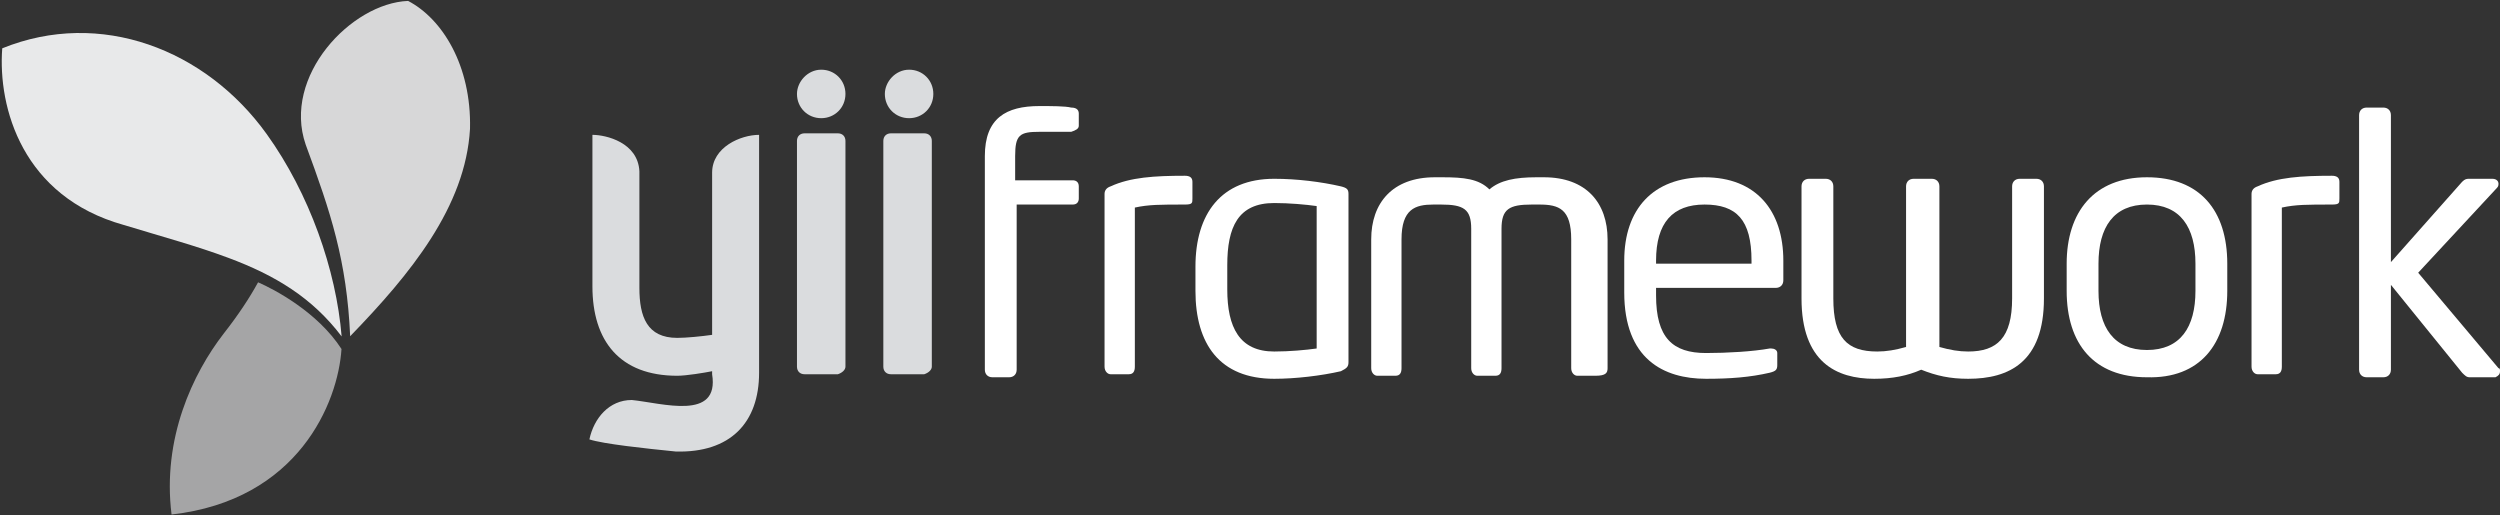 <svg width="165" height="34" viewBox="0 0 165 34" fill="none" xmlns="http://www.w3.org/2000/svg">
<rect x="0" y="0" width="165" height="34" fill="#333333" stroke="none"/>
<path d="M71.2 8.3V7.5C71.2 7.3 71.1 7.1 70.7 7.1C70.3 7 69.4 7 68.6 7C66.4 7 65 7.8 65 10.3V24.4C65 24.7 65.2 24.9 65.5 24.9H66.6C66.9 24.9 67.1 24.7 67.1 24.4V13.5H70.8C71.1 13.5 71.2 13.3 71.2 13.1V12.3C71.2 12 71 11.9 70.8 11.9H67V10.3C67 8.9 67.3 8.7 68.6 8.7H70.7C71 8.6 71.2 8.5 71.2 8.3Z" fill="white"/>
<path d="M78.7 13.1V12C78.7 11.7 78.5 11.6 78.2 11.6C76.2 11.6 74.6 11.7 73.3 12.3C73 12.4 72.9 12.6 72.9 12.8V24.2C72.9 24.5 73.1 24.7 73.3 24.7H74.5C74.8 24.7 74.9 24.5 74.9 24.2V13.7C75.8 13.5 76.6 13.5 78.2 13.5C78.7 13.5 78.7 13.4 78.7 13.1Z" fill="white"/>
<path d="M89 23.9V12.8C89 12.5 88.9 12.4 88.5 12.3C87.2 12 85.6 11.8 84.1 11.8C80.6 11.8 78.9 14.1 78.9 17.6V19.2C78.9 22.7 80.5 25 84.1 25C85.5 25 87.2 24.8 88.5 24.5C88.9 24.3 89 24.2 89 23.9ZM86.9 23C86.2 23.1 85.1 23.2 84.1 23.2C81.8 23.2 81 21.6 81 19.1V17.5C81 15 81.7 13.4 84.1 13.4C85.1 13.4 86.2 13.5 86.9 13.6V23Z" fill="white"/>
<path d="M106.1 24.3V15.8C106.1 13.4 104.7 11.7 101.9 11.7H101.4C100 11.7 99 11.9 98.3 12.5C97.6 11.8 96.6 11.7 95.2 11.7H94.7C91.9 11.7 90.5 13.4 90.5 15.8V24.3C90.5 24.6 90.7 24.8 90.9 24.8H92.1C92.4 24.8 92.5 24.6 92.5 24.3V15.8C92.5 13.8 93.4 13.5 94.6 13.5H95.1C96.6 13.5 97.1 13.8 97.1 15.1V24.3C97.1 24.6 97.3 24.8 97.5 24.8H98.7C99 24.8 99.1 24.6 99.1 24.3V15.1C99.1 13.8 99.6 13.5 101.1 13.5H101.6C102.9 13.5 103.7 13.8 103.7 15.8V24.3C103.7 24.6 103.9 24.8 104.1 24.8H105.3C106 24.8 106.1 24.6 106.1 24.3Z" fill="white"/>
<path d="M117.7 18.5V17.2C117.7 13.9 115.9 11.7 112.5 11.7C109.1 11.7 107.2 13.8 107.2 17.2V19.3C107.2 23.7 109.8 25 112.6 25C114.2 25 115.5 24.9 116.8 24.6C117.2 24.5 117.3 24.4 117.3 24.1V23.3C117.3 23.1 117.1 23 116.9 23H116.8C115.7 23.2 114 23.3 112.6 23.3C110.4 23.3 109.3 22.3 109.3 19.5V19H117.2C117.5 19 117.7 18.8 117.7 18.5ZM115.6 17.4H109.3V17.2C109.3 14.7 110.4 13.5 112.5 13.5C114.6 13.5 115.6 14.5 115.6 17.2V17.4Z" fill="white"/>
<path d="M134.9 19.7V12.3C134.9 12 134.7 11.8 134.4 11.8H133.3C133 11.8 132.8 12 132.8 12.3V19.7C132.8 22.3 131.8 23.2 129.9 23.2C129.3 23.2 128.7 23.1 128 22.9V12.3C128 12 127.8 11.8 127.5 11.8H126.3C126 11.8 125.8 12 125.8 12.3V22.9C125.1 23.1 124.5 23.2 123.9 23.2C121.9 23.2 121 22.3 121 19.7V12.3C121 12 120.8 11.8 120.5 11.8H119.4C119.1 11.8 118.9 12 118.9 12.3V19.7C118.9 23.9 121.2 25 123.7 25C124.9 25 125.9 24.8 126.8 24.4C127.8 24.8 128.7 25 129.9 25C132.6 25 134.9 23.9 134.9 19.7Z" fill="white"/>
<path d="M147 19.2V17.4C147 13.9 145.2 11.7 141.7 11.7C138.2 11.7 136.4 14 136.4 17.4V19.2C136.4 22.7 138.2 24.9 141.7 24.9C145.2 25 147 22.7 147 19.2ZM144.9 19.2C144.9 21.6 143.9 23.1 141.7 23.1C139.5 23.1 138.5 21.6 138.5 19.2V17.4C138.5 15 139.5 13.5 141.7 13.5C143.9 13.5 144.9 15 144.9 17.4V19.2Z" fill="white"/>
<path d="M154.401 13.1V12C154.401 11.7 154.201 11.6 153.901 11.6C151.901 11.6 150.301 11.7 149.001 12.3C148.701 12.4 148.601 12.6 148.601 12.8V24.2C148.601 24.5 148.801 24.7 149.001 24.7H150.201C150.501 24.7 150.601 24.5 150.601 24.2V13.7C151.501 13.5 152.301 13.5 153.901 13.5C154.401 13.5 154.401 13.4 154.401 13.1Z" fill="white"/>
<path d="M165 24.5C165 24.4 165 24.3 164.9 24.3L159.6 18L164.8 12.4C164.9 12.3 164.9 12.2 164.9 12.1C164.9 12 164.8 11.8 164.5 11.8H163C162.8 11.8 162.7 11.8 162.5 12L157.8 17.3V7.6C157.8 7.3 157.6 7.1 157.3 7.1H156.2C155.9 7.1 155.7 7.3 155.7 7.6V24.4C155.7 24.7 155.9 24.9 156.2 24.9H157.3C157.6 24.9 157.8 24.7 157.8 24.4V18.8L162.5 24.6C162.7 24.8 162.8 24.9 163 24.9H164.7C164.9 24.8 165 24.7 165 24.5Z" fill="white"/>
<path d="M61.5 24.2V9.3C61.5 9 61.3 8.8 61 8.8H58.8C58.5 8.8 58.3 9 58.3 9.3V24.2C58.3 24.5 58.5 24.7 58.8 24.7H61C61.3 24.6 61.5 24.4 61.5 24.2ZM50.1 24.6V8.9C48.9 8.9 47 9.7 47 11.4V22.1C46.3 22.2 45.3 22.3 44.7 22.3C42.7 22.3 42.2 20.9 42.2 19V11.3C42.1 9.4 40 8.9 39.1 8.9V18.9C39.1 22.5 40.9 24.8 44.7 24.8C45.3 24.8 46.5 24.6 47 24.5V24.7C47.5 27.8 43.7 26.6 41.7 26.4C40.2 26.4 39.2 27.6 38.9 29C39.8 29.3 42.6 29.6 44.6 29.8C48.2 29.9 50.1 27.9 50.1 24.6ZM55.8 24.2V9.3C55.8 9 55.6 8.8 55.3 8.8H53.1C52.8 8.8 52.6 9 52.6 9.3V24.2C52.6 24.5 52.8 24.7 53.1 24.7H55.3C55.6 24.6 55.8 24.4 55.8 24.2ZM54.2 4.6C55.1 4.6 55.8 5.3 55.8 6.2C55.8 7.1 55.1 7.8 54.2 7.8C53.3 7.8 52.6 7.1 52.6 6.2C52.6 5.4 53.3 4.6 54.2 4.6ZM60 4.6C60.9 4.6 61.6 5.3 61.6 6.2C61.6 7.1 60.9 7.8 60 7.8C59.1 7.8 58.4 7.1 58.4 6.2C58.4 5.4 59.1 4.6 60 4.6Z" fill="#DADCDE"/>
<path fill-rule="evenodd" clip-rule="evenodd" d="M20.176 9.546C18.614 5.038 23.18 0.205 26.935 0.061C29.186 1.235 31.118 4.318 31.021 8.501C30.726 13.655 27.079 18.097 23.111 22.19C22.889 17.199 21.83 14.018 20.176 9.546Z" fill="#D7D7D8"/>
<path fill-rule="evenodd" clip-rule="evenodd" d="M11.323 33.958C10.694 28.925 12.737 24.633 14.765 22.015C15.729 20.786 16.469 19.665 17.033 18.632C18.098 19.093 20.962 20.595 22.539 23.034C22.31 26.572 19.696 33.011 11.323 33.958Z" fill="#A5A5A6"/>
<path fill-rule="evenodd" clip-rule="evenodd" d="M8.159 14.845C1.495 12.981 -0.149 7.127 0.148 3.189C6.619 0.566 13.584 3.253 17.605 8.853C20.424 12.778 22.189 17.811 22.548 22.203C20.613 19.65 18.17 18.171 15.059 17.013C12.93 16.221 10.964 15.697 8.159 14.845Z" fill="#E8E9EA"/>
</svg>
